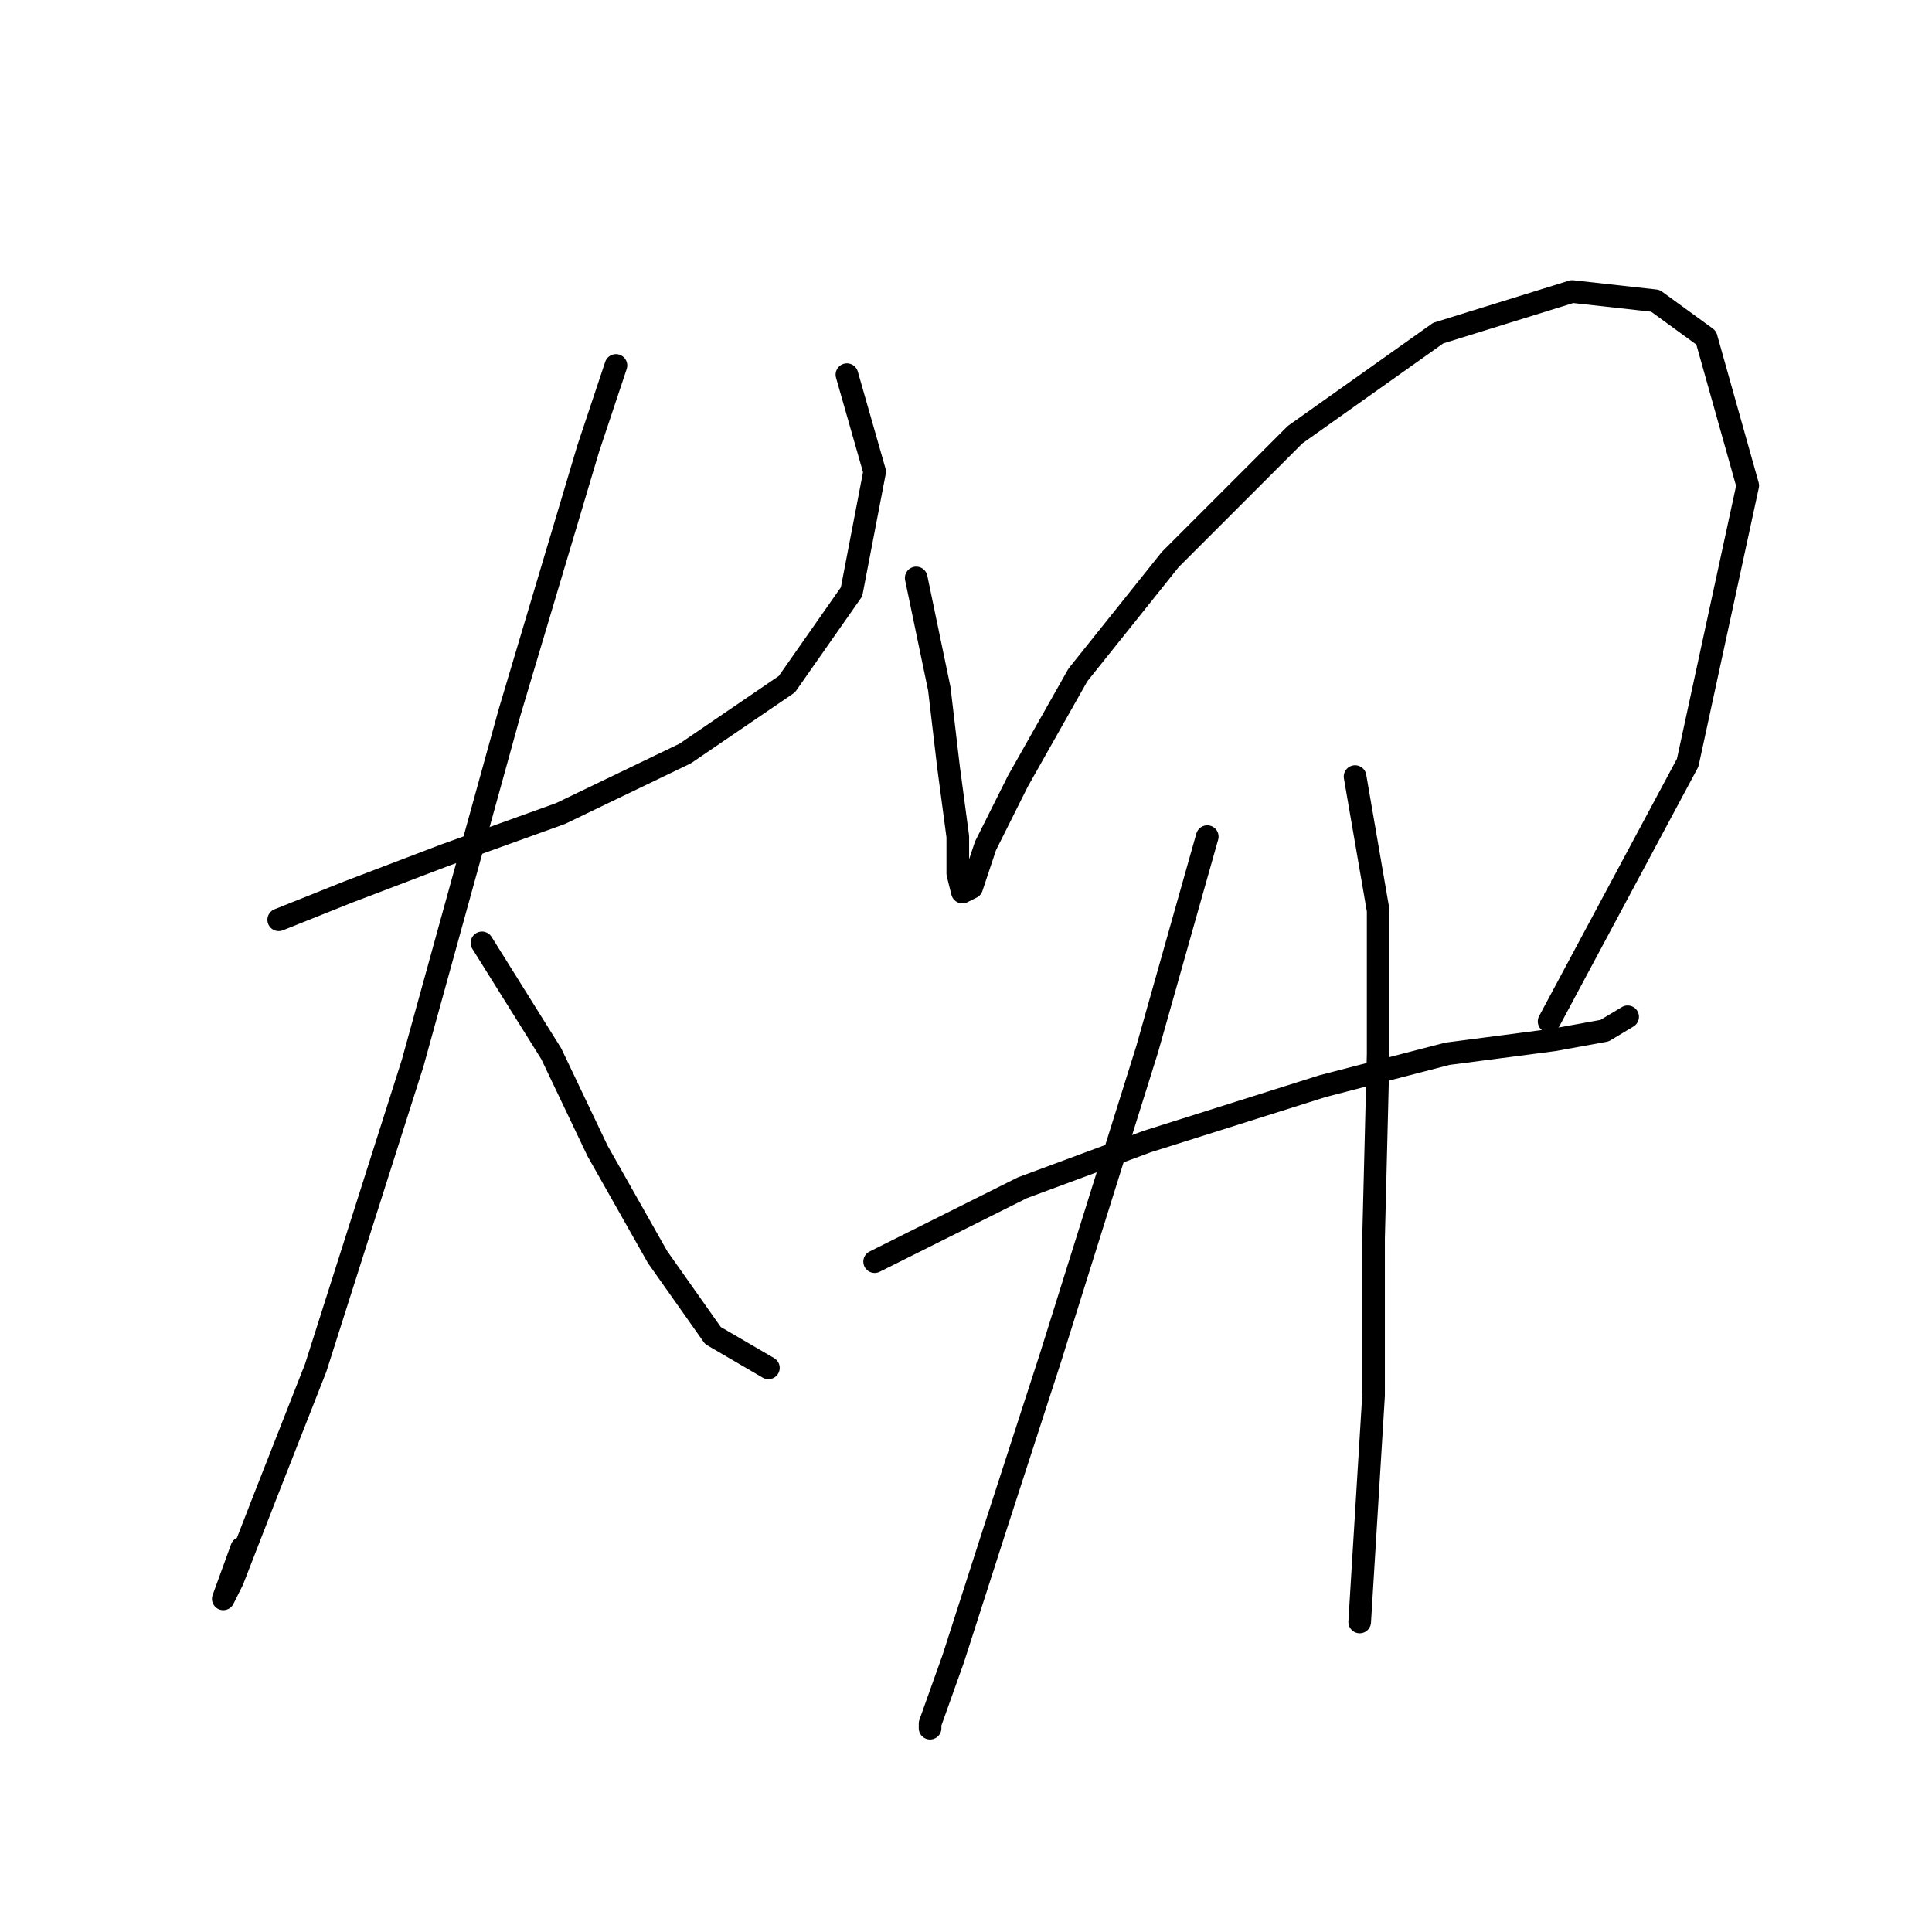 <?xml version="1.0" standalone="no"?>
    <svg width="256" height="256" xmlns="http://www.w3.org/2000/svg" version="1.1">
    <polyline stroke="black" stroke-width="3" stroke-linecap="round" fill="transparent" stroke-linejoin="round" points="36.932 121.876 46.113 118.204 58.968 113.307 74.271 107.798 90.798 99.84 104.264 90.658 112.834 78.416 115.894 62.501 112.222 49.647 112.222 49.647 " />
        <polyline stroke="black" stroke-width="3" stroke-linecap="round" fill="transparent" stroke-linejoin="round" points="81.616 48.423 77.943 59.441 67.537 94.331 54.683 140.852 41.829 181.251 35.095 198.39 30.811 209.408 29.586 211.857 32.035 205.124 32.035 205.124 " />
        <polyline stroke="black" stroke-width="3" stroke-linecap="round" fill="transparent" stroke-linejoin="round" points="63.865 124.937 73.046 139.628 79.168 152.482 87.125 166.561 94.47 176.966 101.816 181.251 101.816 181.251 " />
        <polyline stroke="black" stroke-width="3" stroke-linecap="round" fill="transparent" stroke-linejoin="round" points="121.403 76.58 124.464 91.271 125.688 101.677 126.912 110.858 126.912 115.755 127.524 118.204 128.749 117.591 130.585 112.082 134.87 103.513 142.827 89.434 155.07 74.131 171.597 57.604 190.572 44.138 208.323 38.629 219.341 39.853 226.075 44.75 231.584 64.338 223.626 101.064 205.263 135.343 205.263 135.343 " />
        <polyline stroke="black" stroke-width="3" stroke-linecap="round" fill="transparent" stroke-linejoin="round" points="115.894 167.173 135.482 157.379 152.009 151.258 175.269 143.912 191.796 139.628 205.875 137.791 212.608 136.567 215.669 134.731 215.669 134.731 " />
        <polyline stroke="black" stroke-width="3" stroke-linecap="round" fill="transparent" stroke-linejoin="round" points="159.966 110.858 152.009 139.015 139.155 180.027 131.809 202.675 126.3 219.814 123.24 228.384 123.24 228.996 123.24 228.996 " />
        <polyline stroke="black" stroke-width="3" stroke-linecap="round" fill="transparent" stroke-linejoin="round" points="179.554 102.901 182.615 120.652 182.615 139.628 182.003 164.112 182.003 184.924 180.166 214.918 180.166 214.918 " />
        </svg>